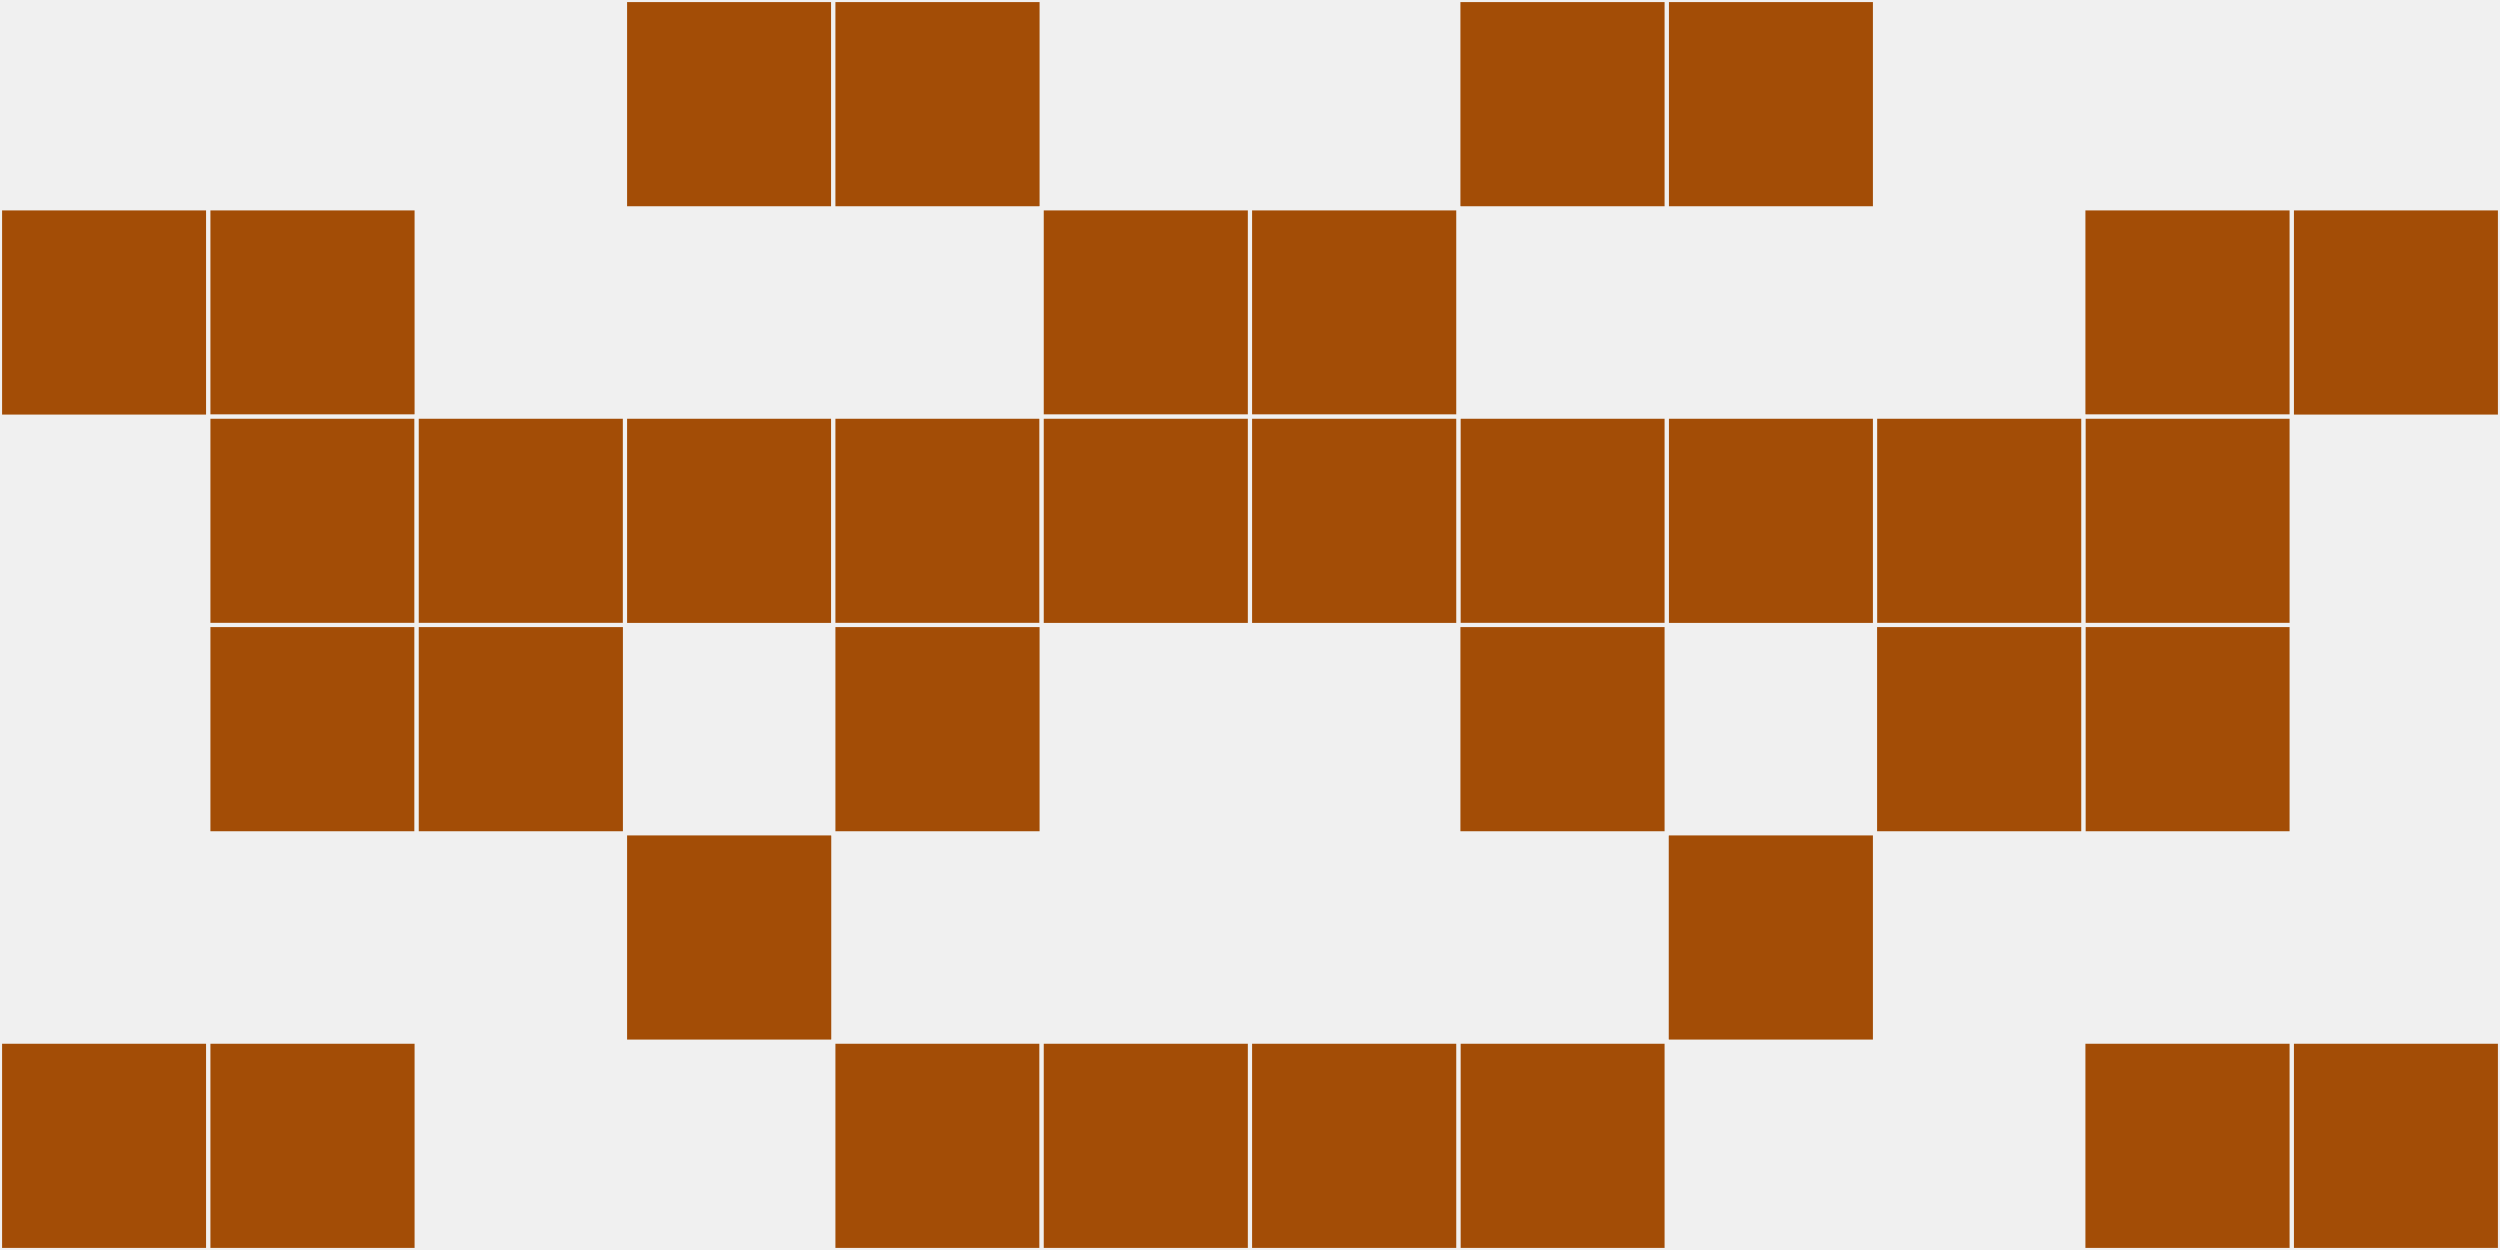 <?xml version="1.0"?>
    <svg width="12" height="6"
        viewBox="0 0 12 6"
        viewport-fill="red"
        xmlns="http://www.w3.org/2000/svg">
    <rect x="0" y="0" width="12" height="6" fill="#f0f0f0"/>
    <rect x="0" y="1" width="1" height="1" fill="#a34d06" stroke="#f0f0f0" stroke-width="0.02"/><rect x="11" y="1" width="1" height="1" fill="#a34d06" stroke="#f0f0f0" stroke-width="0.02"/><rect x="0" y="5" width="1" height="1" fill="#a34d06" stroke="#f0f0f0" stroke-width="0.02"/><rect x="11" y="5" width="1" height="1" fill="#a34d06" stroke="#f0f0f0" stroke-width="0.02"/><rect x="1" y="1" width="1" height="1" fill="#a34d06" stroke="#f0f0f0" stroke-width="0.02"/><rect x="10" y="1" width="1" height="1" fill="#a34d06" stroke="#f0f0f0" stroke-width="0.02"/><rect x="1" y="2" width="1" height="1" fill="#a34d06" stroke="#f0f0f0" stroke-width="0.02"/><rect x="10" y="2" width="1" height="1" fill="#a34d06" stroke="#f0f0f0" stroke-width="0.02"/><rect x="1" y="3" width="1" height="1" fill="#a34d06" stroke="#f0f0f0" stroke-width="0.02"/><rect x="10" y="3" width="1" height="1" fill="#a34d06" stroke="#f0f0f0" stroke-width="0.02"/><rect x="1" y="5" width="1" height="1" fill="#a34d06" stroke="#f0f0f0" stroke-width="0.02"/><rect x="10" y="5" width="1" height="1" fill="#a34d06" stroke="#f0f0f0" stroke-width="0.02"/><rect x="2" y="2" width="1" height="1" fill="#a34d06" stroke="#f0f0f0" stroke-width="0.02"/><rect x="9" y="2" width="1" height="1" fill="#a34d06" stroke="#f0f0f0" stroke-width="0.02"/><rect x="2" y="3" width="1" height="1" fill="#a34d06" stroke="#f0f0f0" stroke-width="0.02"/><rect x="9" y="3" width="1" height="1" fill="#a34d06" stroke="#f0f0f0" stroke-width="0.02"/><rect x="3" y="0" width="1" height="1" fill="#a34d06" stroke="#f0f0f0" stroke-width="0.02"/><rect x="8" y="0" width="1" height="1" fill="#a34d06" stroke="#f0f0f0" stroke-width="0.02"/><rect x="3" y="2" width="1" height="1" fill="#a34d06" stroke="#f0f0f0" stroke-width="0.02"/><rect x="8" y="2" width="1" height="1" fill="#a34d06" stroke="#f0f0f0" stroke-width="0.02"/><rect x="3" y="4" width="1" height="1" fill="#a34d06" stroke="#f0f0f0" stroke-width="0.02"/><rect x="8" y="4" width="1" height="1" fill="#a34d06" stroke="#f0f0f0" stroke-width="0.02"/><rect x="4" y="0" width="1" height="1" fill="#a34d06" stroke="#f0f0f0" stroke-width="0.02"/><rect x="7" y="0" width="1" height="1" fill="#a34d06" stroke="#f0f0f0" stroke-width="0.02"/><rect x="4" y="2" width="1" height="1" fill="#a34d06" stroke="#f0f0f0" stroke-width="0.02"/><rect x="7" y="2" width="1" height="1" fill="#a34d06" stroke="#f0f0f0" stroke-width="0.02"/><rect x="4" y="3" width="1" height="1" fill="#a34d06" stroke="#f0f0f0" stroke-width="0.02"/><rect x="7" y="3" width="1" height="1" fill="#a34d06" stroke="#f0f0f0" stroke-width="0.02"/><rect x="4" y="5" width="1" height="1" fill="#a34d06" stroke="#f0f0f0" stroke-width="0.02"/><rect x="7" y="5" width="1" height="1" fill="#a34d06" stroke="#f0f0f0" stroke-width="0.02"/><rect x="5" y="1" width="1" height="1" fill="#a34d06" stroke="#f0f0f0" stroke-width="0.02"/><rect x="6" y="1" width="1" height="1" fill="#a34d06" stroke="#f0f0f0" stroke-width="0.02"/><rect x="5" y="2" width="1" height="1" fill="#a34d06" stroke="#f0f0f0" stroke-width="0.02"/><rect x="6" y="2" width="1" height="1" fill="#a34d06" stroke="#f0f0f0" stroke-width="0.02"/><rect x="5" y="5" width="1" height="1" fill="#a34d06" stroke="#f0f0f0" stroke-width="0.02"/><rect x="6" y="5" width="1" height="1" fill="#a34d06" stroke="#f0f0f0" stroke-width="0.02"/>
    </svg>